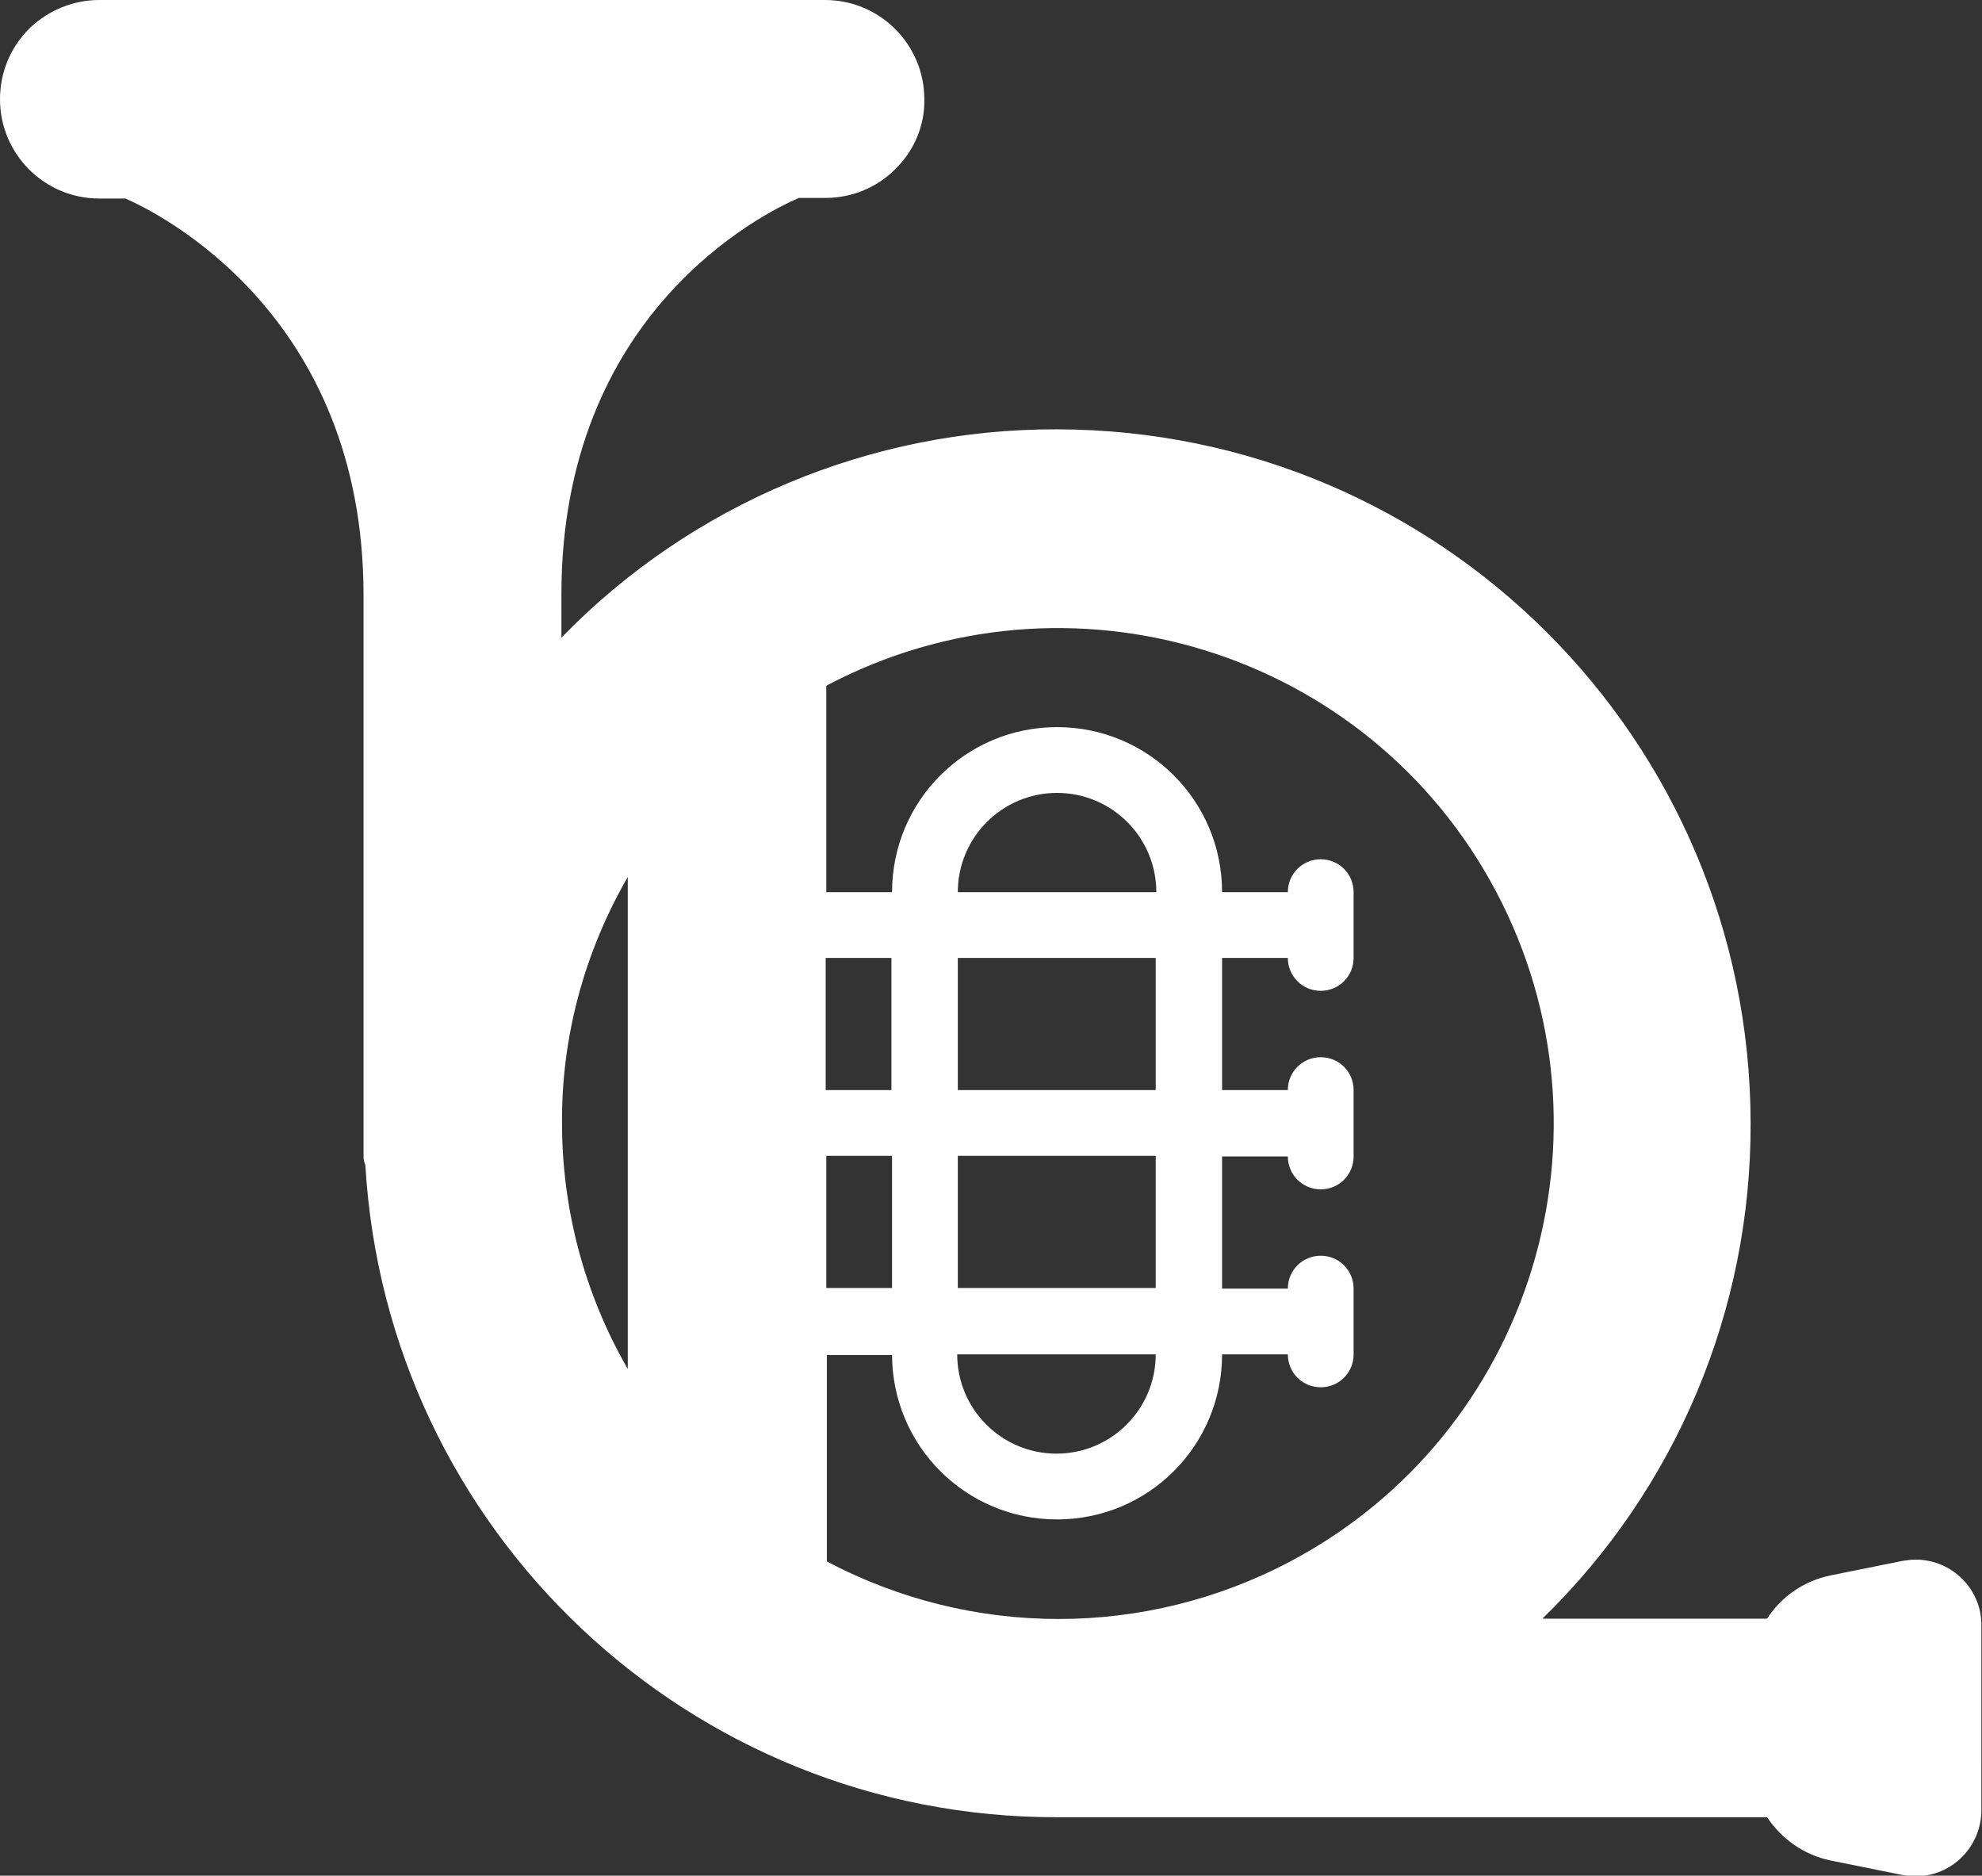 <?xml version="1.0" encoding="utf-8"?>
<!-- Generator: Adobe Illustrator 24.1.2, SVG Export Plug-In . SVG Version: 6.00 Build 0)  -->
<svg version="1.1" id="Layer_2" xmlns="http://www.w3.org/2000/svg" xmlns:xlink="http://www.w3.org/1999/xlink" x="0px" y="0px"
	 viewBox="0 0 32.55 30.8" style="enable-background:new 0 0 32.55 30.8;" xml:space="preserve">
<rect x="0" y="0" width="32.55" height="30.8" fill="#333333" stroke="none"/>
<style type="text/css">
	.st0{fill:#FFFFFF;}
</style>
<path class="st0" d="M31.46,25.61c-0.07,0-0.14,0.01-0.21,0.02l-1.19,0.24c-0.43,0.09-0.8,0.34-1.04,0.71h-3.69
	c2.2-2.14,3.43-5.07,3.42-8.14c-0.01-6.29-5.1-11.38-11.39-11.39c-3.06-0.01-6,1.22-8.14,3.42V9.76c0-4.63,3.32-6.26,3.9-6.51h0.44
	c0.43,0,0.84-0.17,1.14-0.47c0.31-0.3,0.49-0.72,0.48-1.15c0-0.9-0.73-1.63-1.63-1.63H1.63C1.2,0,0.79,0.17,0.48,0.47
	C0.17,0.78,0,1.19,0,1.63c0,0.9,0.73,1.63,1.63,1.63h0.43c0.55,0.24,3.91,1.9,3.91,6.51v9.22c0,0.05,0.01,0.09,0.03,0.14
	c0.35,6.02,5.34,10.72,11.36,10.71h11.66c0.24,0.36,0.61,0.62,1.04,0.71l1.19,0.24c0.07,0.01,0.14,0.02,0.21,0.02
	c0.6,0,1.08-0.49,1.08-1.09V26.7C32.55,26.1,32.06,25.61,31.46,25.61z M14.65,18.98v2.17h-1.08v-2.17H14.65z M13.56,17.9v-2.17h1.08
	v2.17H13.56z M14.65,22.24L14.65,22.24c0,1.5,1.21,2.71,2.71,2.71c1.5,0,2.71-1.21,2.71-2.71h1.08c0,0.3,0.24,0.54,0.54,0.54
	c0.3,0,0.54-0.24,0.54-0.54v-1.08c0-0.3-0.24-0.54-0.54-0.54c-0.3,0-0.54,0.24-0.54,0.54h-1.08v-2.17h1.08
	c0,0.3,0.24,0.54,0.54,0.54c0.3,0,0.54-0.24,0.54-0.54V17.9c0-0.3-0.24-0.54-0.54-0.54c-0.3,0-0.54,0.24-0.54,0.54h-1.08v-2.17h1.08
	c0,0.3,0.24,0.54,0.54,0.54c0.3,0,0.54-0.24,0.54-0.54v-1.08c0-0.3-0.24-0.54-0.54-0.54c-0.3,0-0.54,0.24-0.54,0.54h-1.08
	c0-1.5-1.21-2.71-2.71-2.71c-1.5,0-2.71,1.21-2.71,2.71h-1.08v-3.39c3.97-2.1,8.9-0.59,11,3.38c2.1,3.97,0.59,8.9-3.38,11
	c-2.38,1.26-5.23,1.26-7.61,0v-3.39H14.65z M18.98,15.73v2.17h-3.25v-2.17H18.98z M15.73,14.65c0-0.9,0.73-1.63,1.63-1.63
	c0.9,0,1.63,0.73,1.63,1.63H15.73z M18.98,18.98v2.17h-3.25v-2.17H18.98z M18.98,22.24c0,0.9-0.73,1.63-1.63,1.63
	c-0.9,0-1.63-0.73-1.63-1.63H18.98z M10.31,14.4v8.08c-0.71-1.23-1.08-2.62-1.08-4.04C9.22,17.02,9.6,15.63,10.31,14.4z"/>
</svg>
